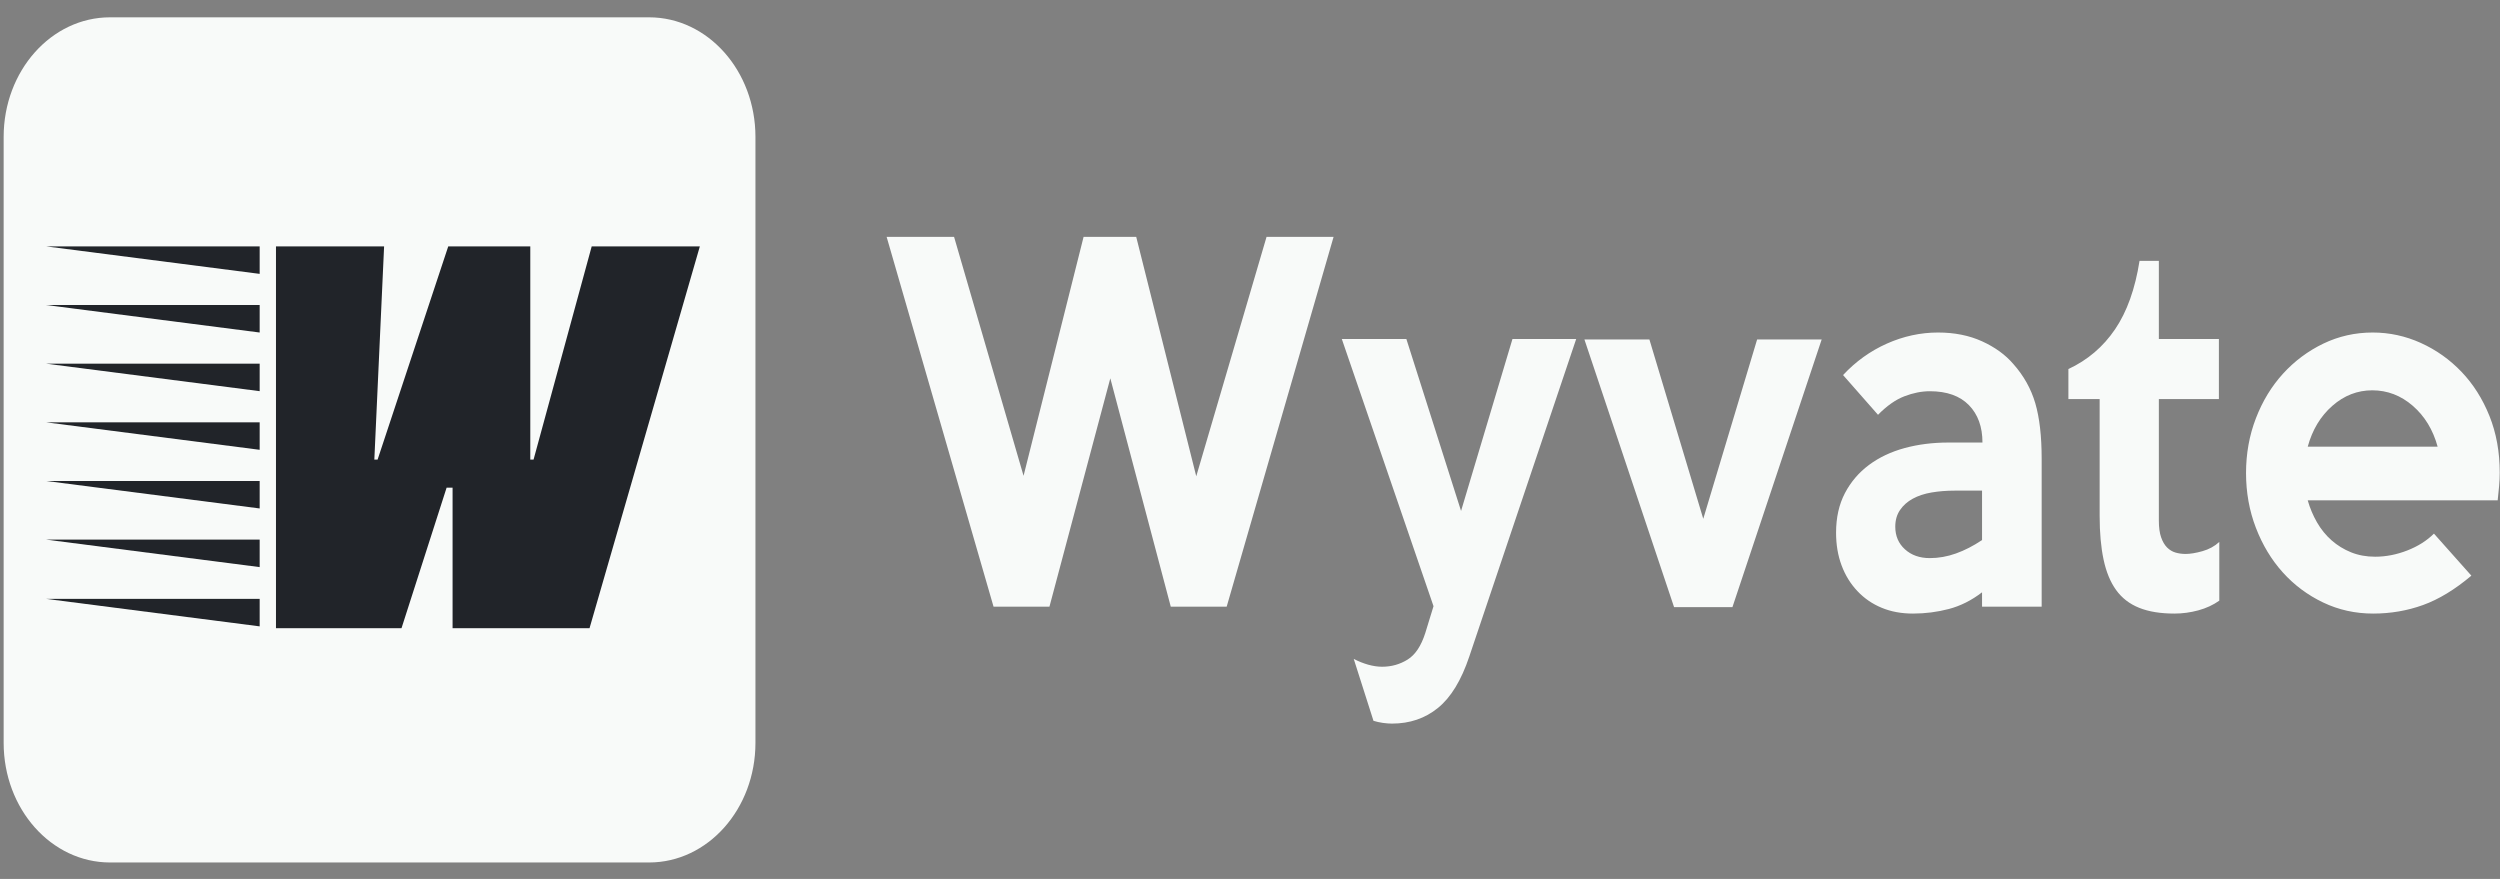 <svg width="128" height="45" viewBox="0 0 128 45" fill="none" xmlns="http://www.w3.org/2000/svg">
<rect x="0" y="0" width="128" height="45" fill="#808080" stroke="none"/>
<path d="M33.232 0.887H5.634C2.626 0.887 0.187 3.628 0.187 7.01V38.035C0.187 41.417 2.626 44.159 5.634 44.159H33.232C36.24 44.159 38.679 41.417 38.679 38.035V7.01C38.679 3.628 36.24 0.887 33.232 0.887Z" fill="#F8FAF9"/>
<path d="M13.295 12.615V14.022L2.361 12.615H13.295ZM13.295 15.617V17.025L2.361 15.617H13.295ZM13.295 18.62V20.028L2.361 18.62H13.295ZM13.295 21.623V23.03L2.361 21.623H13.295ZM13.295 24.626V26.033L2.361 24.626H13.295ZM13.295 27.628V29.036L2.361 27.628H13.295ZM13.295 30.662V32.07L2.361 30.662H13.295ZM23.172 32.164V24.97H22.866L20.557 32.164H14.13V12.615H19.666L19.166 23.531H19.333L22.95 12.615H27.151V23.531H27.318L30.295 12.615H35.832L30.184 32.164H23.172Z" fill="#212429"/>
<path d="M68.28 12.126L62.806 31.06H59.943L56.848 19.369L53.732 31.06H50.869L45.395 12.126H48.848L52.406 24.362L55.48 12.126H58.174L61.248 24.386L64.848 12.126H68.28ZM80.701 17.357L75.227 33.616C74.82 34.831 74.287 35.707 73.627 36.243C72.968 36.78 72.182 37.048 71.269 37.048C71.129 37.048 70.975 37.036 70.806 37.013C70.638 36.989 70.476 36.953 70.322 36.906L69.311 33.735C69.55 33.861 69.796 33.959 70.048 34.031C70.301 34.102 70.54 34.137 70.764 34.137C71.241 34.137 71.676 34.015 72.069 33.77C72.462 33.526 72.764 33.072 72.975 32.409L73.396 31.037L68.701 17.357H72.006L74.806 26.161L77.438 17.357H80.701ZM93.27 17.38L88.701 31.084H85.712L81.122 17.38H84.449L87.207 26.563L89.965 17.38H93.27ZM104.533 31.06H101.481V30.326C100.947 30.737 100.382 31.021 99.786 31.179C99.189 31.336 98.575 31.415 97.944 31.415C97.354 31.415 96.821 31.317 96.344 31.119C95.866 30.922 95.452 30.638 95.102 30.267C94.751 29.897 94.48 29.459 94.291 28.954C94.101 28.449 94.007 27.889 94.007 27.273C94.007 26.5 94.158 25.826 94.459 25.25C94.761 24.674 95.172 24.193 95.691 23.806C96.21 23.42 96.817 23.132 97.512 22.942C98.207 22.753 98.954 22.658 99.754 22.658H101.502C101.502 21.854 101.27 21.215 100.807 20.741C100.344 20.268 99.677 20.031 98.807 20.031C98.386 20.031 97.951 20.118 97.501 20.291C97.052 20.465 96.603 20.781 96.154 21.238L94.365 19.203C95.01 18.509 95.758 17.972 96.607 17.593C97.456 17.215 98.33 17.025 99.228 17.025C100.07 17.025 100.821 17.175 101.481 17.475C102.14 17.775 102.674 18.161 103.081 18.635C103.614 19.234 103.989 19.905 104.207 20.646C104.424 21.388 104.533 22.335 104.533 23.487V31.06ZM101.481 27.652V25.12H100.091C99.67 25.12 99.273 25.151 98.902 25.214C98.53 25.277 98.207 25.384 97.933 25.534C97.659 25.684 97.442 25.877 97.281 26.114C97.119 26.35 97.038 26.634 97.038 26.966C97.038 27.439 97.203 27.826 97.533 28.125C97.863 28.425 98.287 28.575 98.807 28.575C99.256 28.575 99.702 28.496 100.144 28.338C100.586 28.181 101.031 27.952 101.481 27.652ZM113.628 30.753C113.319 30.973 112.962 31.139 112.555 31.25C112.147 31.36 111.74 31.415 111.333 31.415C110.618 31.415 110.014 31.317 109.523 31.119C109.032 30.922 108.639 30.618 108.344 30.208C108.049 29.798 107.835 29.277 107.702 28.646C107.568 28.015 107.502 27.273 107.502 26.421V20.433H105.902V18.895C106.884 18.438 107.681 17.759 108.291 16.86C108.902 15.96 109.319 14.793 109.544 13.357H110.533V17.357H113.607V20.433H110.533V26.658C110.533 27.005 110.572 27.289 110.649 27.51C110.726 27.731 110.828 27.905 110.954 28.031C111.081 28.157 111.225 28.244 111.386 28.291C111.547 28.338 111.719 28.362 111.902 28.362C112.14 28.362 112.428 28.315 112.765 28.22C113.102 28.125 113.39 27.968 113.628 27.747V30.753ZM127.986 24.197C127.986 24.418 127.976 24.646 127.955 24.883C127.934 25.12 127.909 25.364 127.881 25.617H118.155C118.267 26.011 118.425 26.386 118.628 26.741C118.832 27.096 119.081 27.404 119.376 27.664C119.67 27.924 120.004 28.129 120.376 28.279C120.748 28.429 121.158 28.504 121.607 28.504C122.155 28.504 122.702 28.398 123.25 28.185C123.797 27.972 124.253 27.684 124.618 27.321L126.534 29.474C125.692 30.184 124.867 30.686 124.06 30.977C123.253 31.269 122.4 31.415 121.502 31.415C120.59 31.415 119.737 31.226 118.944 30.847C118.151 30.468 117.463 29.956 116.881 29.309C116.298 28.662 115.839 27.901 115.502 27.025C115.165 26.149 114.997 25.214 114.997 24.22C114.997 23.226 115.165 22.291 115.502 21.416C115.839 20.54 116.302 19.779 116.891 19.132C117.481 18.485 118.169 17.972 118.955 17.593C119.741 17.215 120.583 17.025 121.481 17.025C122.337 17.025 123.158 17.203 123.944 17.558C124.73 17.913 125.425 18.406 126.029 19.037C126.632 19.668 127.109 20.422 127.46 21.297C127.811 22.173 127.986 23.14 127.986 24.197ZM124.807 22.871C124.569 22.003 124.144 21.305 123.534 20.777C122.923 20.248 122.232 19.984 121.46 19.984C120.702 19.984 120.021 20.248 119.418 20.777C118.814 21.305 118.393 22.003 118.155 22.871H124.807Z" fill="#F8FAF9"/>
</svg>
